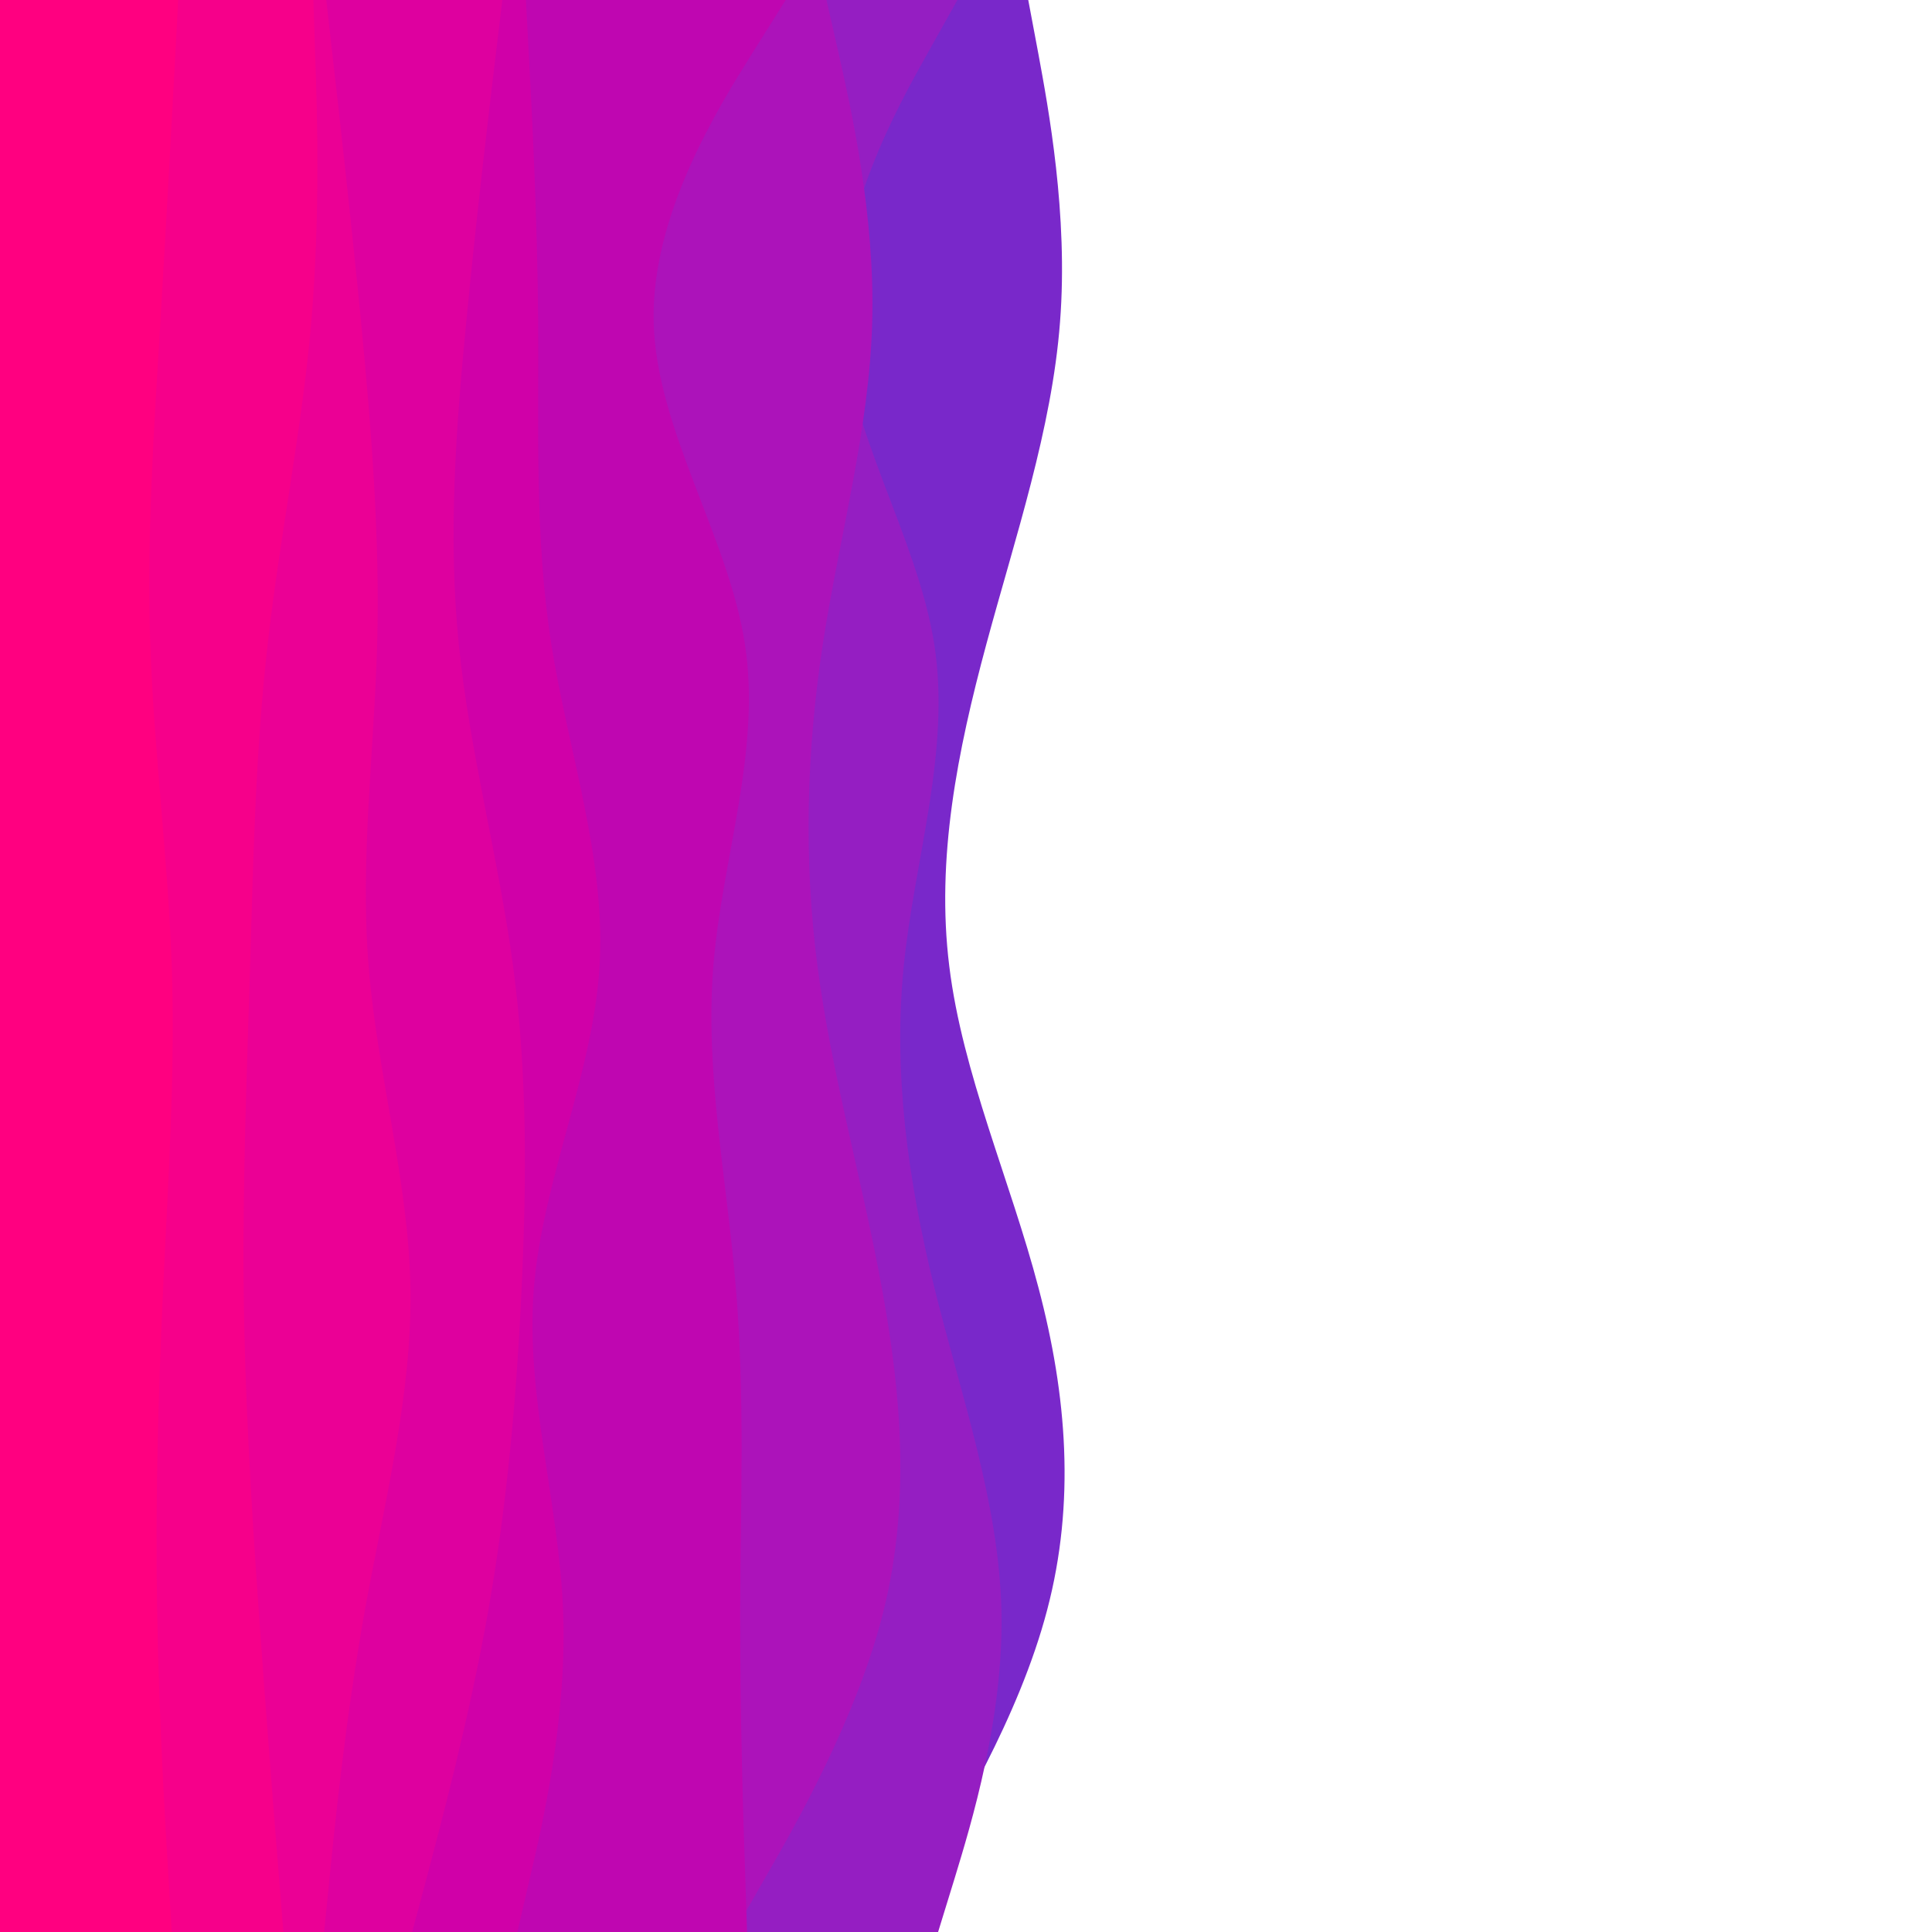 <svg id="visual" viewBox="0 0 900 900" width="900" height="900" xmlns="http://www.w3.org/2000/svg" xmlns:xlink="http://www.w3.org/1999/xlink" version="1.1"><path d="M479 0L483.7 25C488.3 50 497.7 100 493.8 150C490 200 473 250 459.5 300C446 350 436 400 442.2 450C448.3 500 470.7 550 483.8 600C497 650 501 700 487.8 750C474.7 800 444.3 850 429.2 875L414 900L0 900L0 875C0 850 0 800 0 750C0 700 0 650 0 600C0 550 0 500 0 450C0 400 0 350 0 300C0 250 0 200 0 150C0 100 0 50 0 25L0 0Z" fill="#7928ca"></path><path d="M446 0L432 25C418 50 390 100 392.3 150C394.7 200 427.3 250 435.2 300C443 350 426 400 421 450C416 500 423 550 435.3 600C447.7 650 465.3 700 466.5 750C467.7 800 452.3 850 444.7 875L437 900L0 900L0 875C0 850 0 800 0 750C0 700 0 650 0 600C0 550 0 500 0 450C0 400 0 350 0 300C0 250 0 200 0 150C0 100 0 50 0 25L0 0Z" fill="#951ec2"></path><path d="M385 0L390.7 25C396.3 50 407.7 100 406.3 150C405 200 391 250 383.3 300C375.7 350 374.3 400 380.8 450C387.3 500 401.7 550 410.8 600C420 650 424 700 411.7 750C399.3 800 370.7 850 356.3 875L342 900L0 900L0 875C0 850 0 800 0 750C0 700 0 650 0 600C0 550 0 500 0 450C0 400 0 350 0 300C0 250 0 200 0 150C0 100 0 50 0 25L0 0Z" fill="#ac13ba"></path><path d="M366 0L350.3 25C334.7 50 303.3 100 304.5 150C305.7 200 339.3 250 347 300C354.7 350 336.3 400 332.3 450C328.3 500 338.7 550 342.8 600C347 650 345 700 344.8 750C344.7 800 346.3 850 347.2 875L348 900L0 900L0 875C0 850 0 800 0 750C0 700 0 650 0 600C0 550 0 500 0 450C0 400 0 350 0 300C0 250 0 200 0 150C0 100 0 50 0 25L0 0Z" fill="#bf06b1"></path><path d="M245 0L246.3 25C247.7 50 250.3 100 250.7 150C251 200 249 250 256.8 300C264.7 350 282.3 400 279.3 450C276.3 500 252.7 550 248.7 600C244.7 650 260.3 700 262.3 750C264.3 800 252.7 850 246.8 875L241 900L0 900L0 875C0 850 0 800 0 750C0 700 0 650 0 600C0 550 0 500 0 450C0 400 0 350 0 300C0 250 0 200 0 150C0 100 0 50 0 25L0 0Z" fill="#d000a8"></path><path d="M234 0L231 25C228 50 222 100 217.2 150C212.3 200 208.7 250 213.7 300C218.7 350 232.3 400 239 450C245.7 500 245.3 550 243 600C240.7 650 236.3 700 227.5 750C218.7 800 205.3 850 198.7 875L192 900L0 900L0 875C0 850 0 800 0 750C0 700 0 650 0 600C0 550 0 500 0 450C0 400 0 350 0 300C0 250 0 200 0 150C0 100 0 50 0 25L0 0Z" fill="#de009f"></path><path d="M152 0L154.8 25C157.7 50 163.3 100 168.2 150C173 200 177 250 175.7 300C174.3 350 167.7 400 171.7 450C175.7 500 190.3 550 191.2 600C192 650 179 700 170 750C161 800 156 850 153.5 875L151 900L0 900L0 875C0 850 0 800 0 750C0 700 0 650 0 600C0 550 0 500 0 450C0 400 0 350 0 300C0 250 0 200 0 150C0 100 0 50 0 25L0 0Z" fill="#eb0095"></path><path d="M146 0L146.8 25C147.7 50 149.3 100 145 150C140.7 200 130.3 250 124.7 300C119 350 118 400 116.5 450C115 500 113 550 113.5 600C114 650 117 700 120.5 750C124 800 128 850 130 875L132 900L0 900L0 875C0 850 0 800 0 750C0 700 0 650 0 600C0 550 0 500 0 450C0 400 0 350 0 300C0 250 0 200 0 150C0 100 0 50 0 25L0 0Z" fill="#f6008a"></path><path d="M83 0L81.7 25C80.3 50 77.7 100 74.7 150C71.7 200 68.3 250 70 300C71.7 350 78.3 400 80 450C81.7 500 78.3 550 76 600C73.7 650 72.3 700 73.2 750C74 800 77 850 78.5 875L80 900L0 900L0 875C0 850 0 800 0 750C0 700 0 650 0 600C0 550 0 500 0 450C0 400 0 350 0 300C0 250 0 200 0 150C0 100 0 50 0 25L0 0Z" fill="#ff0080"></path></svg>